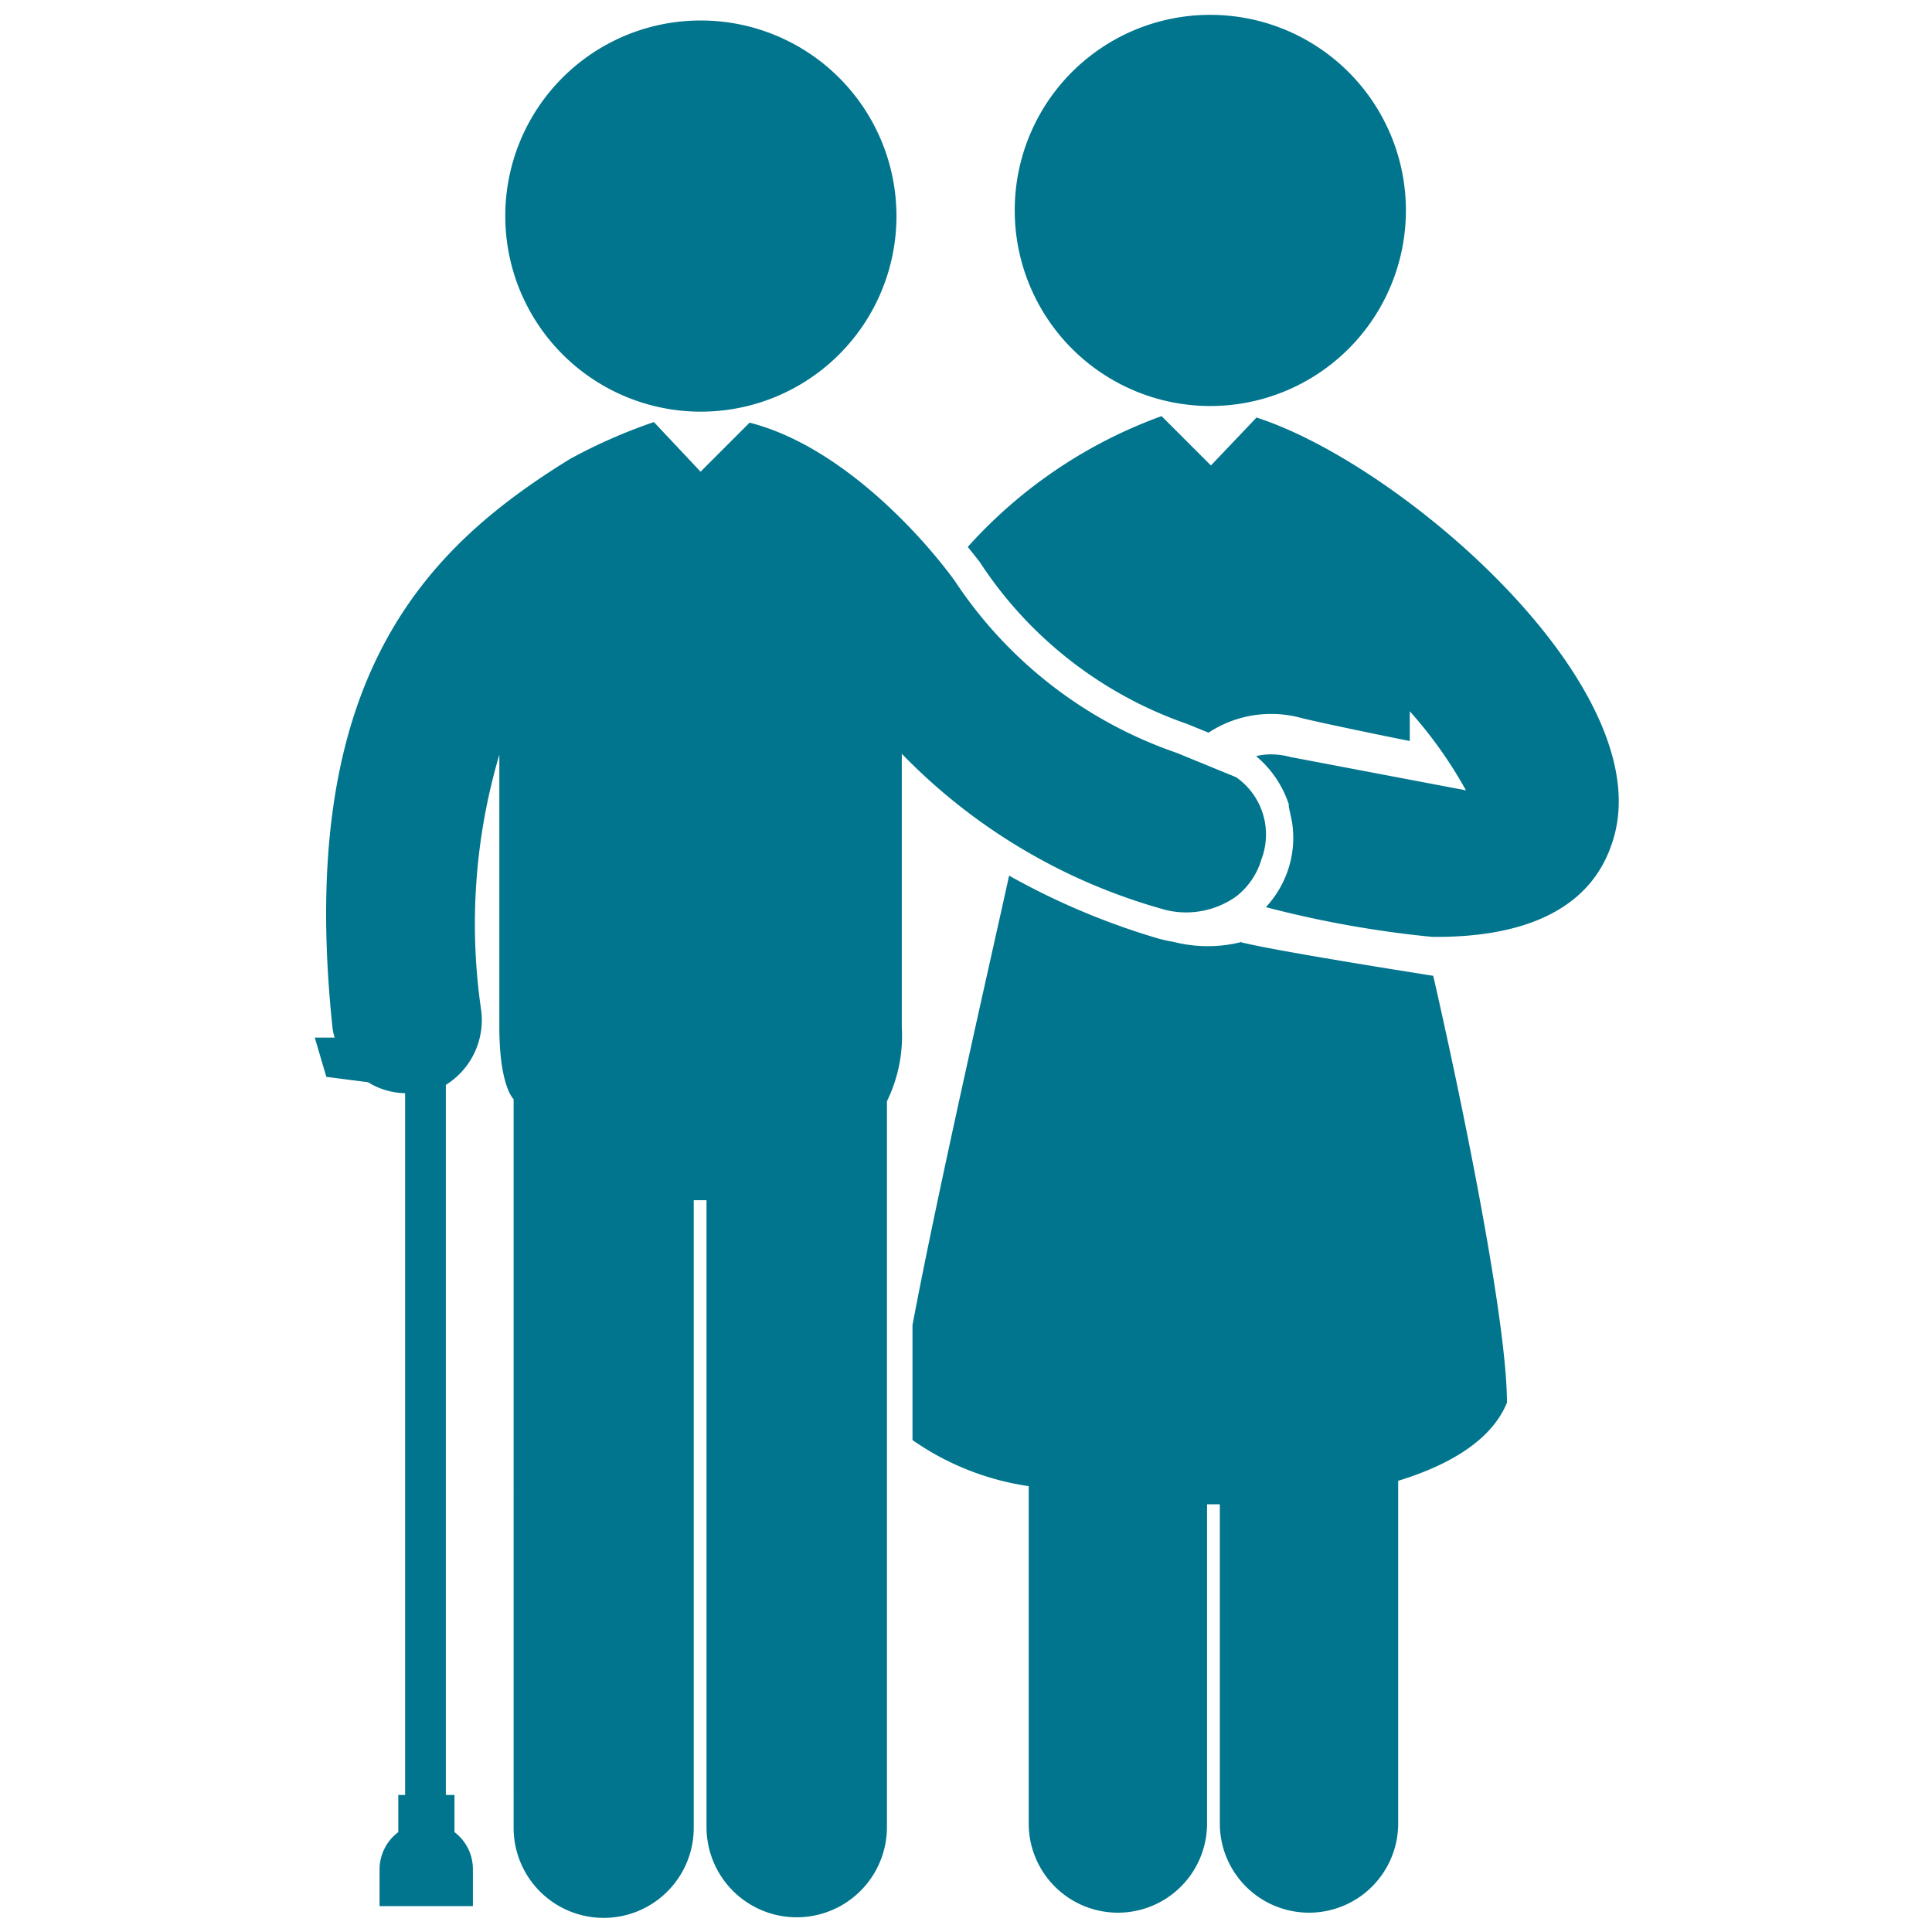 <svg id="Layer_1" data-name="Layer 1" xmlns="http://www.w3.org/2000/svg" viewBox="0 0 65 65"><defs><style>.cls-1{fill:#00758d;}</style></defs><path class="cls-1" d="M23.34,50.16V40.38l.43,0V61.47a3,3,0,0,0,6.07,0V37.05a5,5,0,0,0,.5-2.49v-9.2a19.58,19.58,0,0,0,8.9,5.26,2.91,2.91,0,0,0,2.35-.46,2.46,2.46,0,0,0,.85-1.25,2.35,2.35,0,0,0-.85-2.76l-2-.82a14.66,14.66,0,0,1-7.47-5.79C31,18,28.28,15,25.22,14.22l-1.65,1.65L22,14.2h0a17.92,17.92,0,0,0-2.82,1.24c-4.87,3-9.22,7.37-8,19.07a1.77,1.77,0,0,0,.08.4l-.67,0,.39,1.32,1.4.18a2.47,2.47,0,0,0,1.25.37V60.39h-.23v1.25a1.57,1.57,0,0,0-.63,1.25v1.24h3.14V62.89a1.56,1.56,0,0,0-.62-1.25V60.39h-.29V36.5A2.57,2.57,0,0,0,16.19,34a20.11,20.11,0,0,1,.61-8.61v9.16c0,2,.48,2.43.48,2.43V61.52a3,3,0,0,0,6.06-.05V50.16Z"/><path class="cls-1" d="M40.72.5a6.58,6.58,0,1,1-6.58,6.58A6.57,6.57,0,0,1,40.72.5"/><path class="cls-1" d="M41.78,31.69a4.64,4.64,0,0,1-2.29,0,5.23,5.23,0,0,1-.54-.12,24.28,24.28,0,0,1-5-2.11C33.42,31.89,31.56,40,30.7,44.58v3.87A9.12,9.12,0,0,0,34.61,50V61.35a3,3,0,1,0,6,0V50.61h.43V61.35a3,3,0,0,0,6,0V49.82c1.79-.55,3.16-1.4,3.66-2.63,0-2.69-1.44-9.81-2.48-14.36,0,0-5.37-.84-6.51-1.14"/><path class="cls-1" d="M42.32,14h0l-1.58,1.66L39.08,14a16.15,16.15,0,0,0-6.52,4.4l.39.49a13.68,13.68,0,0,0,7,5.47l.71.29a3.81,3.81,0,0,1,2.1-.63,3.76,3.76,0,0,1,1,.13c.45.12,2.8.61,3.67.78v-1a14.45,14.45,0,0,1,1.89,2.66l-5.9-1.12a2.5,2.5,0,0,0-.66-.09,2.07,2.07,0,0,0-.5.06,3.56,3.56,0,0,1,1.1,1.62l0,.08.11.52a3.43,3.43,0,0,1-.11,1.53,3.49,3.49,0,0,1-.77,1.33,35.93,35.93,0,0,0,5.59,1h.17c2.23,0,5-.54,5.87-3.11,1.81-5.11-7-12.77-11.94-14.36"/><path class="cls-1" d="M23.61.69A6.58,6.58,0,1,1,17,7.26,6.57,6.57,0,0,1,23.61.69"/></svg>